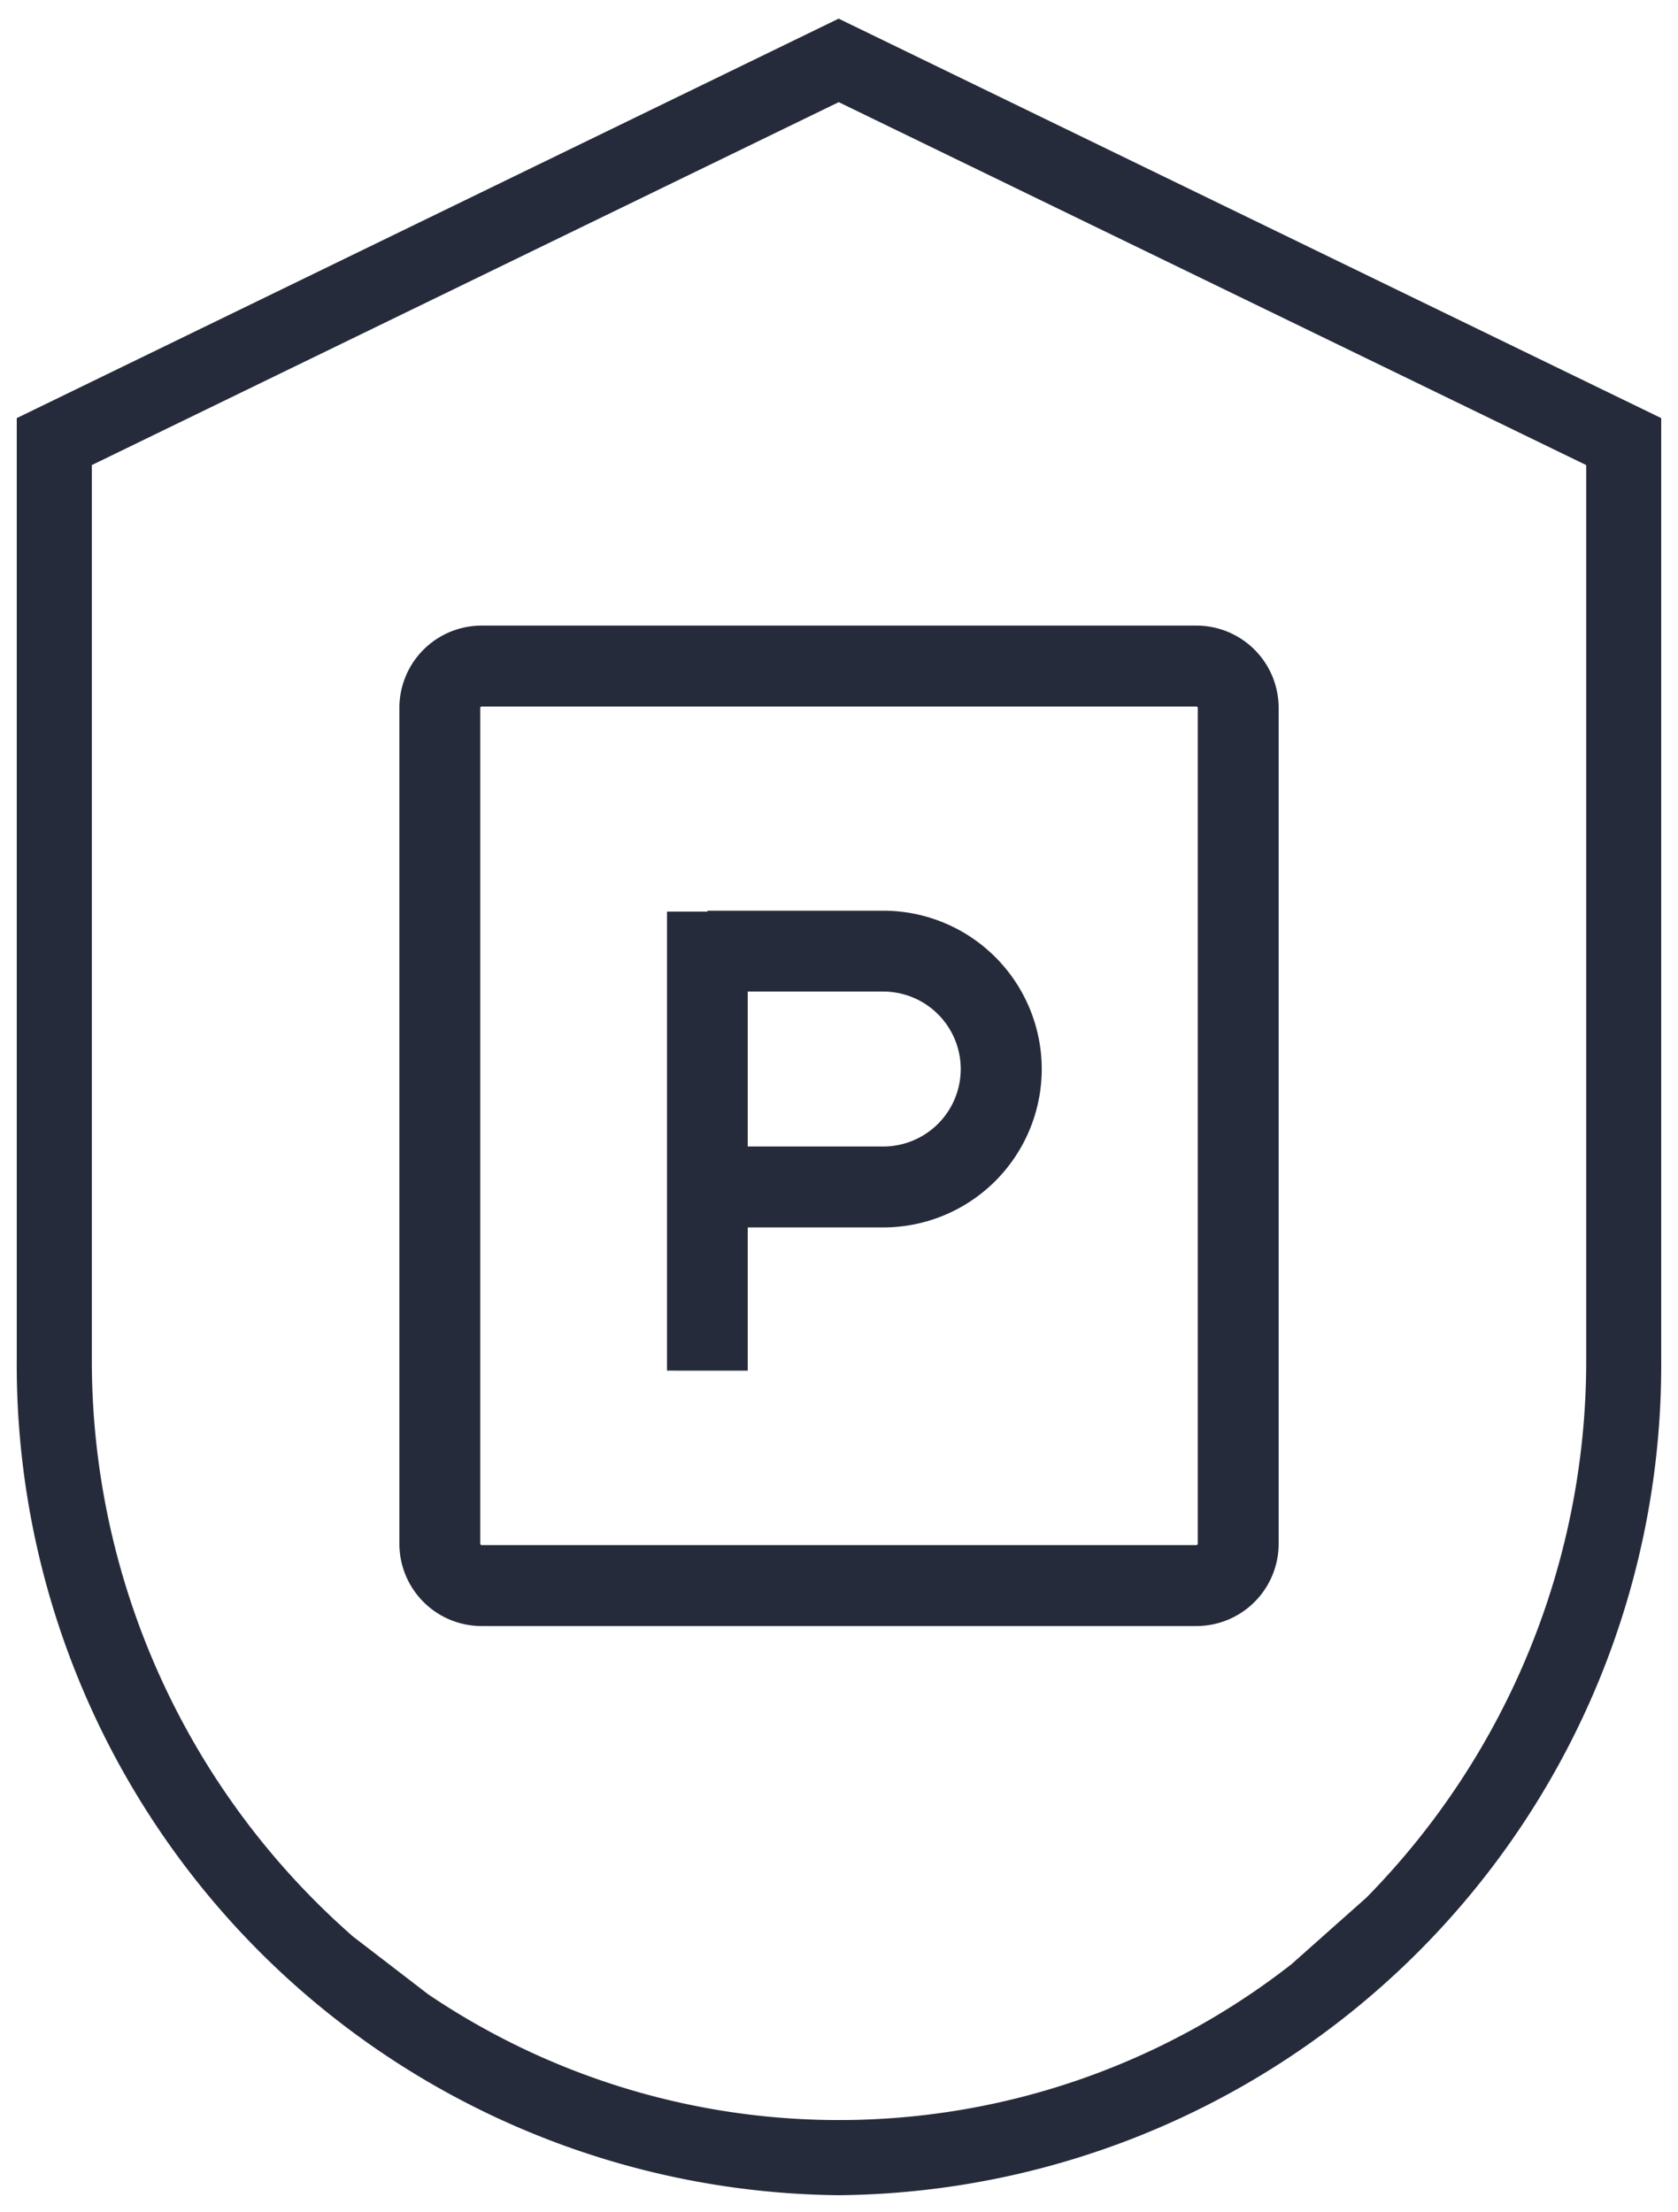 <svg xmlns="http://www.w3.org/2000/svg" width="50.043" height="65.952" viewBox="0 0 50.043 65.952">
  <path id="Union_7" data-name="Union 7" d="M0-10005.038v-28.051L24.511-10045l24.531,11.911v28.051A24.758,24.758,0,0,1,24.521-9980.1,24.759,24.759,0,0,1,0-10005.038Zm2.239-26.651v26.651a22.826,22.826,0,0,0,7.79,17.226l2.239,1.72a21.868,21.868,0,0,0,12.254,3.751,21.9,21.9,0,0,0,13.49-4.644l2.239-1.989a22.831,22.831,0,0,0,6.555-16.063v-26.651l-22.293-10.822Zm11.622,34.618a2.454,2.454,0,0,1-2.45-2.451v-24.932a2.453,2.453,0,0,1,2.45-2.448H35.183a2.453,2.453,0,0,1,2.45,2.448v24.932a2.454,2.454,0,0,1-2.45,2.451Zm-.038-27.383v24.932a.043.043,0,0,0,.038.038H35.183a.043.043,0,0,0,.038-.038v-24.932a.042.042,0,0,0-.038-.035H13.86A.042.042,0,0,0,13.822-10024.454Zm5.569,19.767v-13.687H20.6v-.027h5.246a4.726,4.726,0,0,1,4.722,4.722,4.726,4.726,0,0,1-4.722,4.722H21.8v4.271Zm6.451-6.683a2.312,2.312,0,0,0,2.309-2.31,2.312,2.312,0,0,0-2.309-2.31H21.8v4.619Z" transform="translate(0.5 10045.556)" fill="#262b3b" stroke="rgba(0,0,0,0)" stroke-width="1"/>
</svg>
